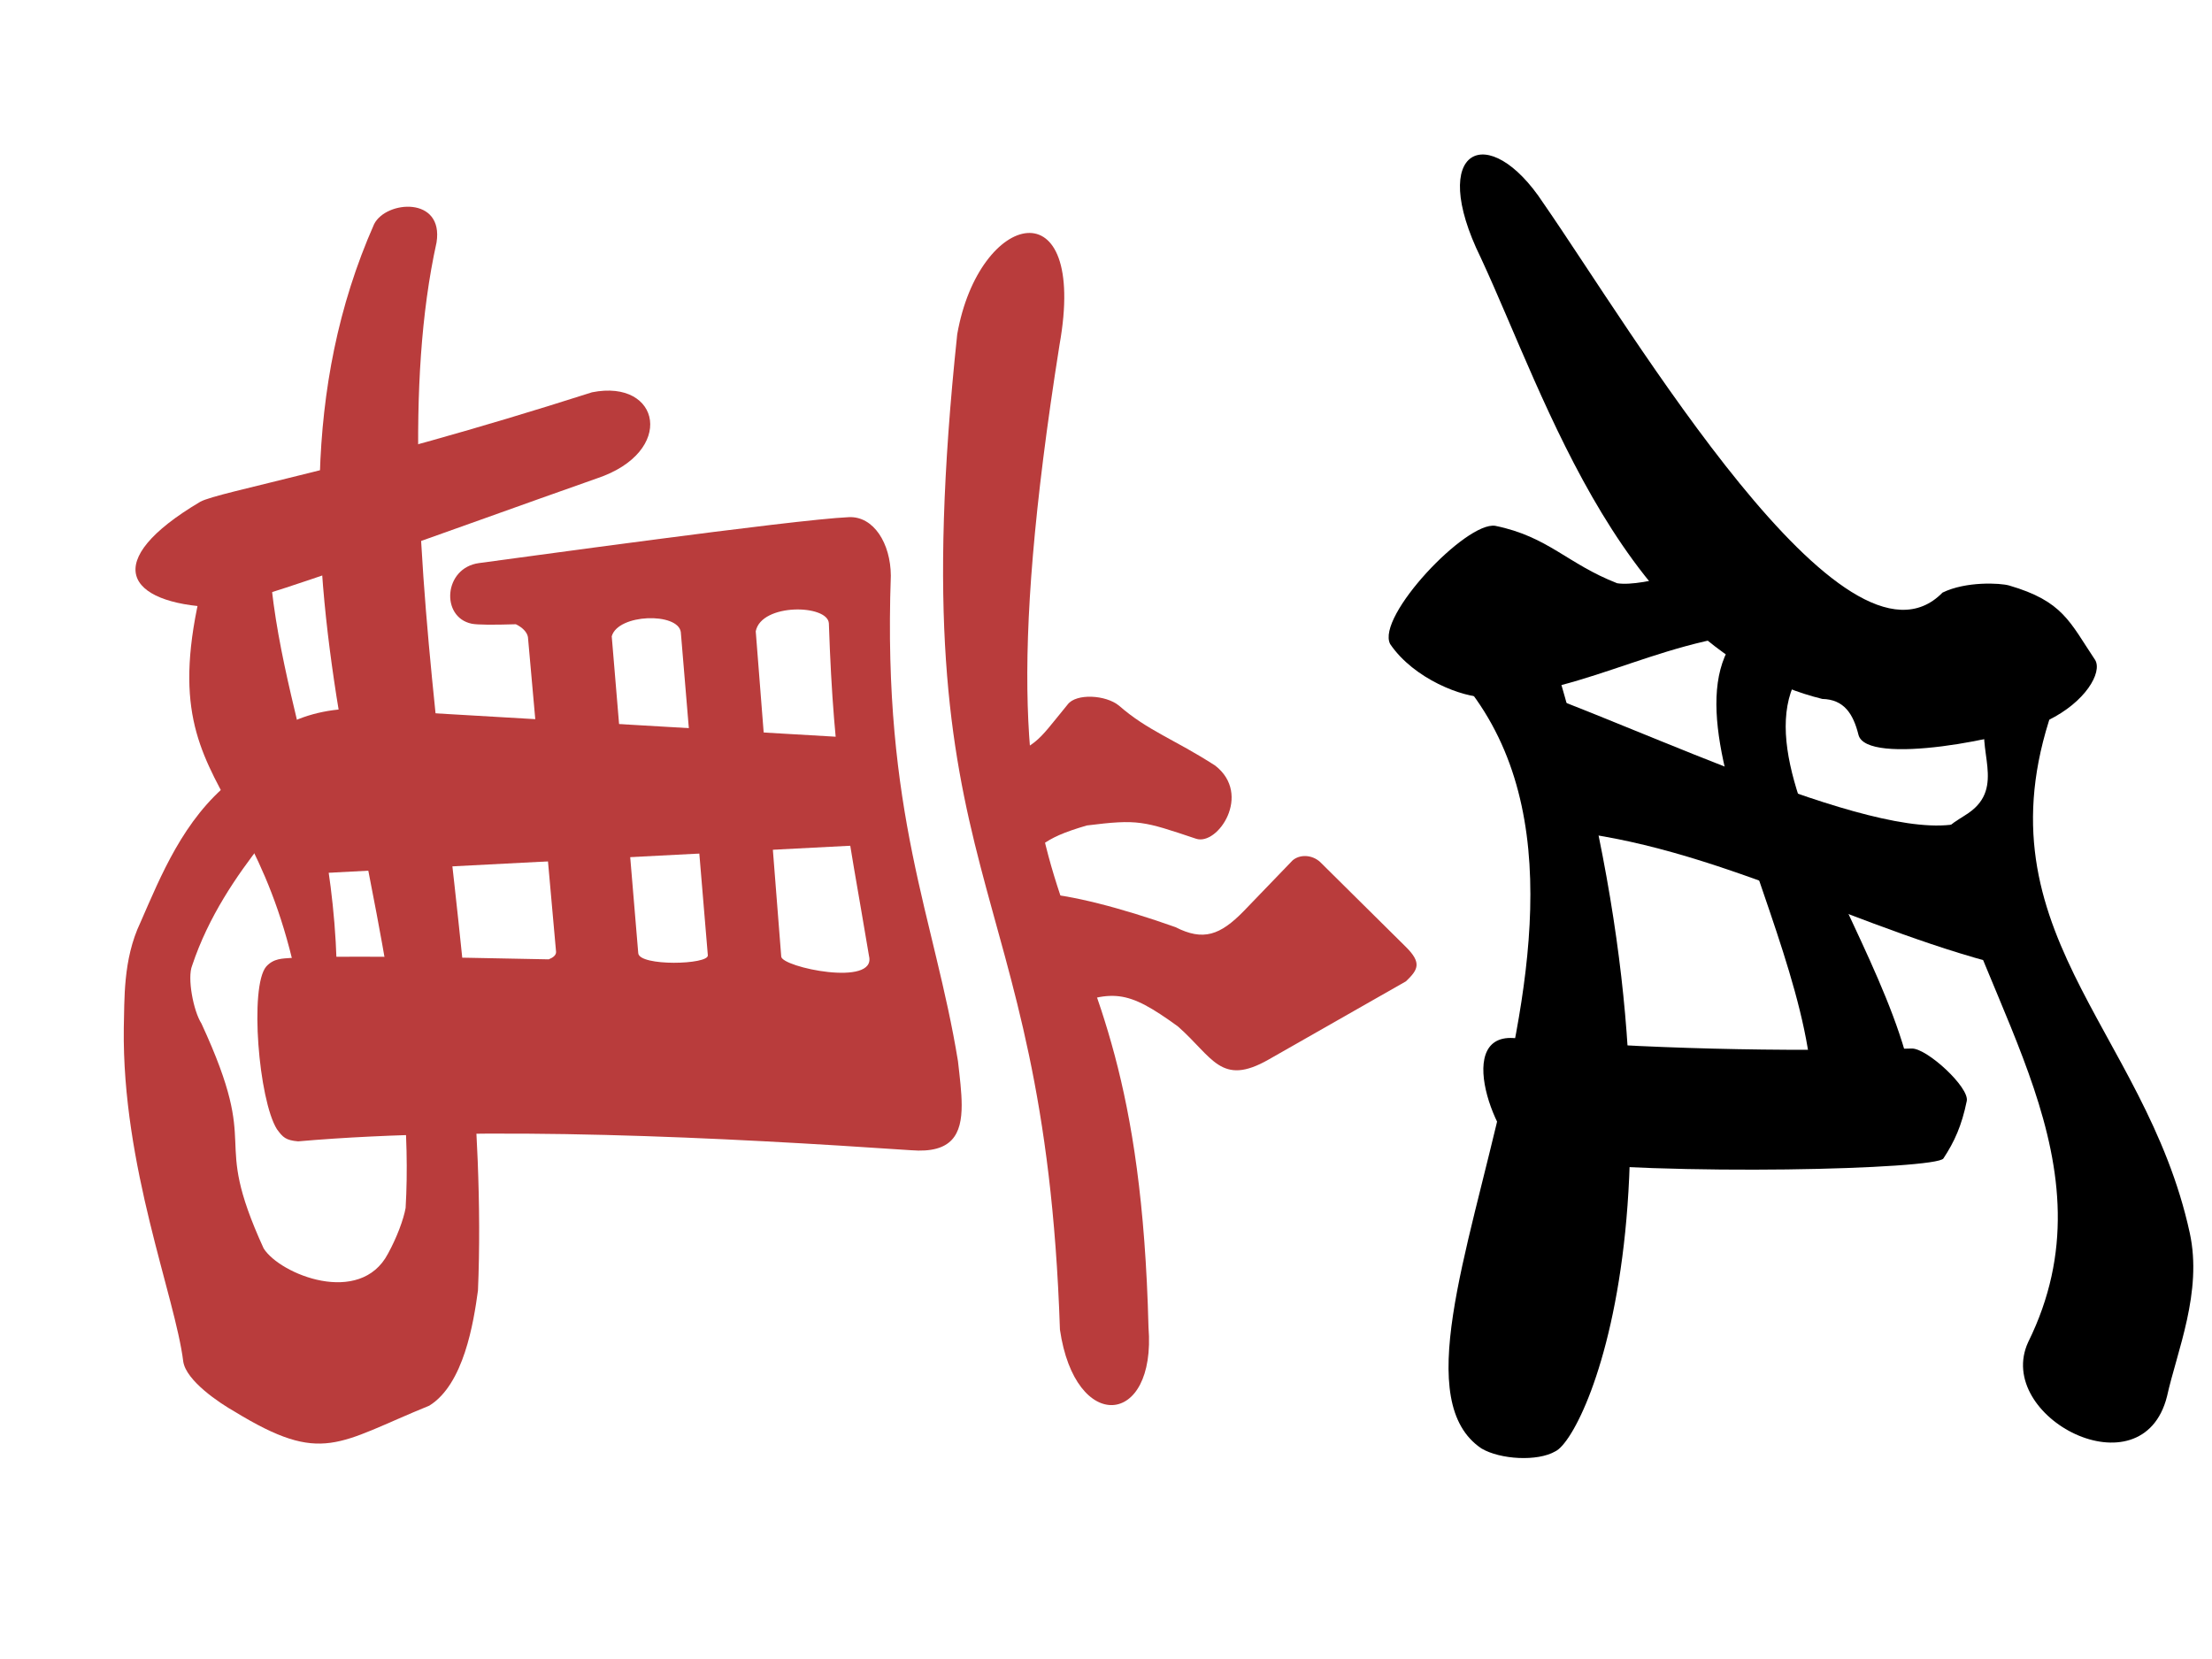 <?xml version="1.0" standalone="no"?>
<!DOCTYPE svg PUBLIC "-//W3C//DTD SVG 1.0//EN" "http://www.w3.org/TR/2001/REC-SVG-20010904/DTD/svg10.dtd">
<svg xmlns="http://www.w3.org/2000/svg" xmlns:xlink="http://www.w3.org/1999/xlink" id="body_5" width="400" height="300">

<defs>
    <clipPath  id="1">

    <path id=""  clip-rule="evenodd" transform="matrix(1 0 0 1 0 0)"  d="M0 0L300 0L300 0L300 225L300 225L1.3777277E-14 225L1.3777277E-14 225L0 0z" />    </clipPath>
</defs>

<g transform="matrix(1.333 0 0 1.333 0 0)">
	<g clip-path="url(#1)" >
    <path id=""  transform="matrix(1 0 0 -1 0 225)"  d="M129.857 179.668C 121.774 103.535 141.678 108.353 143.789 44.622L143.789 44.622L143.789 44.622C 145.848 30.459 156.884 31.396 155.802 44.959L155.802 44.959L155.802 44.959C 154.119 112.735 129.597 89.043 143.733 178.229L143.733 178.229L143.733 178.229C 147.615 199.976 132.807 196.426 129.857 179.668z" stroke="none" fill="#B93C3C" fill-rule="evenodd" />
    <path id=""  transform="matrix(1 0 0 -1 0 225)"  d="M162.255 111.22C 165.199 110.236 169.891 117.218 164.86 121.134L164.86 121.134L164.86 121.134C 159.25 124.758 155.743 125.832 151.795 129.279L151.795 129.279L151.795 129.279C 150 130.748 146.001 130.96 144.844 129.442L144.844 129.442L144.844 129.442C 140.195 123.766 141.256 124.399 133.79 120.817L133.79 120.817L135.112 105.419C 141.554 110.309 140.988 111.117 147.43 113.018L147.43 113.018L147.43 113.018C 154.425 113.891 155.062 113.624 162.255 111.22z" stroke="none" fill="#B93C3C" fill-rule="evenodd" />
    <path id=""  transform="matrix(1 0 0 -1 0 225)"  d="M190.727 91.875C 192.35 93.429 192.926 94.357 190.727 96.535L190.727 96.535L179.071 108.078C 177.946 109.089 176.293 109.107 175.344 108.276L175.344 108.276L168.719 101.399C 165.53 98.134 163.233 97.301 159.467 99.224L159.467 99.224L159.467 99.224C 152.255 101.789 144.941 103.714 140.936 103.797L140.936 103.797L143.551 87.911C 150.914 90.88 152.819 90.814 159.786 85.762L159.786 85.762L159.786 85.762C 164.531 81.593 165.617 77.562 172.099 81.265z" stroke="none" fill="#B93C3C" fill-rule="evenodd" />
    <path id=""  transform="matrix(1 0 0 -1 0 225)"  d="M96.023 95.404C 96.121 94.125 86.735 93.891 86.584 95.69L86.584 95.69L82.986 138.68C 83.849 141.756 91.958 141.944 92.355 139.265zM117.888 95.308C 118.93 91.068 106.016 93.791 105.98 95.242L105.98 95.242L102.522 139.363C 103.29 143.208 112.321 143.023 112.443 140.429L112.443 140.429L112.443 140.429C 113.115 120.45 114.829 113.621 117.888 95.308zM130.46 75.072C 130.46 76.857 130.196 78.909 129.954 81.062L129.954 81.062L129.954 81.062C 126.774 100.548 119.707 114.536 120.848 146.899L120.848 146.899L120.848 146.899C 120.826 151.28 118.517 154.997 115.156 154.843L115.156 154.843L115.156 154.843C 107.736 154.531 68.523 149.068 64.989 148.615L64.989 148.615L64.989 148.615C 60.176 147.975 59.748 141.272 63.983 140.39L63.983 140.39L63.983 140.39C 64.759 140.228 66.951 140.224 69.98 140.316L69.98 140.316L69.98 140.316C 70.838 139.906 71.495 139.268 71.618 138.585L71.618 138.585L75.437 95.848C 75.431 95.413 75.028 95.087 74.439 94.858L74.439 94.858L74.439 94.858C 59.369 95.189 44.633 95.371 39.472 95.048L39.472 95.048L39.472 95.048C 38.332 94.956 37.132 95.01 36.107 93.871L36.107 93.871L36.107 93.871C 33.832 91.15 35.084 75.79 37.567 71.814L37.567 71.814L37.567 71.814C 38.376 70.713 38.755 70.314 40.44 70.166L40.44 70.166L40.44 70.166C 65.934 72.387 98.353 70.667 123.595 68.962L123.595 68.962L123.595 68.962C 129.184 68.515 130.461 71.146 130.46 75.072z" stroke="none" fill="#B93C3C" fill-rule="evenodd" />
    <path id=""  transform="matrix(1 0 0 -1 0 225)"  d="M117.867 110.4L117.867 110.4L117.867 110.4L117.391 124.824L117.391 124.824L49.472 128.793L49.472 128.793L49.472 128.793C 41.753 129.356 34.013 125.424 33.899 120.362L33.899 120.362L38.809 106.305z" stroke="none" fill="#B93C3C" fill-rule="evenodd" />
    <path id=""  transform="matrix(1 0 0 -1 0 225)"  d="M36.402 156.22L36.402 156.22L36.402 156.22L30.381 155.585L30.381 155.585L30.381 155.585C 16.669 114.901 36.813 124.358 41.745 82.915L41.745 82.915L45.441 83.391C 47.681 115.072 35.556 131.655 36.402 156.22z" stroke="none" fill="#B93C3C" fill-rule="evenodd" />
    <path id=""  transform="matrix(1 0 0 -1 0 225)"  d="M80.977 160.104C 91.739 163.698 89.625 173.64 80.313 171.782L80.313 171.782L80.313 171.782C 47.727 161.359 29.69 158.325 27.169 156.932L27.169 156.932L27.169 156.932C 13.498 148.838 17.079 143.131 28.995 142.624L28.995 142.624L28.995 142.624C 32.632 142.54 61.616 153.299 80.977 160.104z" stroke="none" fill="#B93C3C" fill-rule="evenodd" />
    <path id=""  transform="matrix(1 0 0 -1 0 225)"  d="M59.223 192.12C 60.201 198.39 52.41 197.821 50.757 194.608L50.757 194.608L50.757 194.608C 30.907 149.722 57.406 101.729 55.025 61.133L55.025 61.133L55.025 61.133C 54.749 59.589 53.852 57.148 52.624 54.912L52.624 54.912L52.624 54.912C 48.838 47.744 37.991 52.111 35.765 55.644L35.765 55.644L35.765 55.644C 28.381 71.796 35.697 68.03 27.328 86.149L27.328 86.149L27.328 86.149C 26.232 87.857 25.38 92.342 26.064 94.01L26.064 94.01L26.064 94.01C 28.297 100.718 32.141 106.237 35.562 110.623L35.562 110.623L31.328 119.014C 24.877 113.835 21.824 106.189 19.049 99.859L19.049 99.859L19.049 99.859C 16.639 94.798 16.909 89.264 16.795 85.587L16.795 85.587L16.795 85.587C 16.536 66.756 23.768 49.145 24.861 40.285L24.861 40.285L24.861 40.285C 25.259 37.691 29.756 34.673 31.844 33.497L31.844 33.497L31.844 33.497C 43.748 26.229 45.771 29.231 58.236 34.311L58.236 34.311L58.236 34.311C 62.91 37.198 64.244 45.546 64.839 49.932L64.839 49.932L64.839 49.932C 66.77 95.47 50.73 153.623 59.223 192.12z" stroke="none" fill="#B93C3C" fill-rule="evenodd" />
    <path id=""  transform="matrix(1 0 0 -1 0 225)"  d="M284.233 135.453C 280.763 140.644 279.872 143.442 272.546 145.575L272.546 145.575L272.546 145.575C 271.361 145.913 266.709 146.17 263.517 144.609L263.517 144.609L263.517 144.609C 250.269 131.085 221.487 179.965 209.372 197.439L209.372 197.439L209.372 197.439C 201.918 208.813 193.557 204.945 200.884 190.027L200.884 190.027L200.884 190.027C 209.836 170.778 220.26 136.851 247.209 130.183L247.209 130.183L247.209 130.183C 250.165 130.118 251.409 128.147 252.113 125.328L252.113 125.328L252.113 125.328C 253.17 121.014 272.727 124.803 277.824 127.282L277.824 127.282L277.824 127.282C 282.921 129.762 285.205 133.775 284.233 135.453z" stroke="none" fill="#000000" fill-rule="evenodd" />
    <path id=""  transform="matrix(1 0 0 -1 0 225)"  d="M235.351 149.338C 231.913 148.439 223.083 145.306 219.382 145.878L219.382 145.878L219.382 145.878C 212.619 148.513 210.048 152.196 202.851 153.667L202.851 153.667L202.851 153.667C 198.892 154.298 186.651 141.35 188.586 137.631L188.586 137.631L188.586 137.631C 191.809 132.881 198.476 130.357 201.471 130.436L201.471 130.436L201.471 130.436C 215.874 130.951 226.073 139.157 242.654 139.453z" stroke="none" fill="#000000" fill-rule="evenodd" />
    <path id=""  transform="matrix(1 0 0 -1 0 225)"  d="M278.911 129.994C 267.411 99.037 290.973 85.73 297.058 57.745L297.058 57.745L297.058 57.745C 298.802 49.721 295.334 41.729 293.972 35.572L293.972 35.572L293.972 35.572C 290.626 22.255 270.45 32.772 275.14 42.937L275.14 42.937L275.14 42.937C 287.098 67.148 269.096 87.907 263.467 110.887L263.467 110.887L263.467 110.887C 263.159 112.586 265.475 113.625 267.048 114.71L267.048 114.71L267.048 114.71C 272.143 118.227 267.94 123.534 269.529 127.862z" stroke="none" fill="#000000" fill-rule="evenodd" />
    <path id=""  transform="matrix(1 0 0 -1 0 225)"  d="M273.746 93.544L273.746 93.544L273.746 93.544L268.62 114.58L268.62 114.58L268.62 114.58C 260.602 108.057 228.983 123.504 208.248 131.271L208.248 131.271L211.099 112.392C 232.677 110.496 252.666 98.421 273.746 93.544z" stroke="none" fill="#000000" fill-rule="evenodd" />
    <path id=""  transform="matrix(1 0 0 -1 0 225)"  d="M251.587 139.316C 225.731 128.853 261.964 93.522 259.874 70.951L259.874 70.951L245.48 70.951C 249.679 94.11 219.142 132.972 240.505 142.231z" stroke="none" fill="#000000" fill-rule="evenodd" />
    <path id=""  transform="matrix(1 0 0 -1 0 225)"  d="M266.81 75.657C 267.155 77.502 261.435 82.773 259.364 82.76L259.364 82.76L259.364 82.76C 241.215 82.304 223.472 82.705 205.323 84.182L205.323 84.182L205.323 84.182C 196.823 84.718 203.556 68.353 207.582 67.676L207.582 67.676L207.582 67.676C 226.584 65.401 262.743 66.379 263.639 67.847L263.639 67.847L263.639 67.847C 265.132 70.112 266.128 72.301 266.81 75.657z" stroke="none" fill="#000000" fill-rule="evenodd" />
    <path id=""  transform="matrix(1 0 0 -1 0 225)"  d="M209.334 140.3C 232.374 67.905 215.432 30.229 211.005 28.121L211.005 28.121L211.005 28.121C 208.576 26.699 203.513 27.006 200.976 28.501L200.976 28.501L200.976 28.501C 182.391 40.99 230.153 107.723 193.04 137.816z" stroke="none" fill="#000000" fill-rule="evenodd" />
	</g>
</g>
</svg>